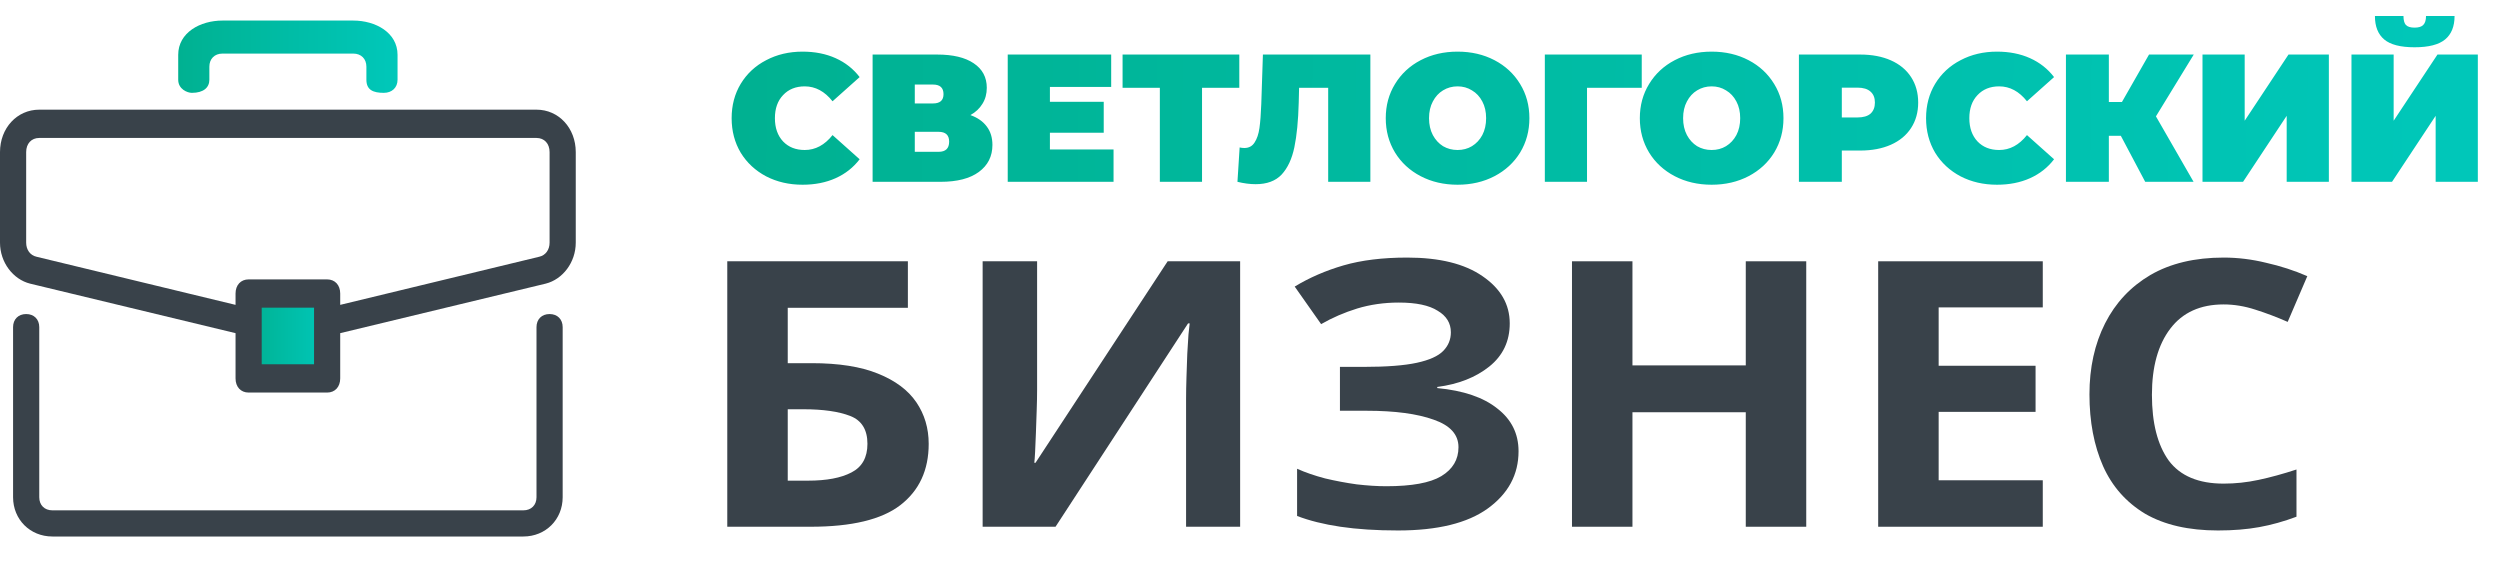 <svg width="165" height="38" viewBox="0 0 165 38" fill="none" xmlns="http://www.w3.org/2000/svg">
<path d="M48 34.765V17.245H59.92V20.313H51.991V23.969H53.577C55.356 23.969 56.81 24.198 57.938 24.656C59.083 25.114 59.929 25.744 60.475 26.545C61.021 27.347 61.294 28.263 61.294 29.294C61.294 31.027 60.669 32.377 59.418 33.342C58.184 34.291 56.211 34.765 53.497 34.765H48ZM53.339 31.723C54.555 31.723 55.506 31.543 56.193 31.183C56.898 30.823 57.251 30.193 57.251 29.294C57.251 28.361 56.872 27.748 56.114 27.453C55.356 27.159 54.326 27.011 53.022 27.011H51.991V31.723H53.339Z" fill="#39424A"/>
<path d="M64.854 17.245H68.449V25.711C68.449 26.12 68.44 26.578 68.422 27.085C68.405 27.592 68.387 28.091 68.37 28.582C68.352 29.056 68.334 29.473 68.317 29.833C68.299 30.177 68.281 30.414 68.264 30.545H68.343L77.065 17.245H81.849V34.765H78.281V26.349C78.281 25.907 78.29 25.425 78.307 24.901C78.325 24.361 78.342 23.846 78.36 23.355C78.395 22.864 78.422 22.439 78.439 22.079C78.475 21.703 78.501 21.458 78.519 21.343H78.413L69.665 34.765H64.854V17.245Z" fill="#39424A"/>
<path d="M99.643 21.343C99.643 22.521 99.193 23.47 98.295 24.19C97.396 24.909 96.251 25.359 94.859 25.539V25.613C96.585 25.776 97.907 26.226 98.823 26.962C99.757 27.682 100.224 28.623 100.224 29.784C100.224 31.322 99.546 32.581 98.189 33.563C96.85 34.528 94.876 35.011 92.269 35.011C90.841 35.011 89.573 34.929 88.463 34.765C87.37 34.602 86.419 34.365 85.608 34.054V30.938C86.154 31.183 86.771 31.395 87.458 31.576C88.145 31.739 88.841 31.87 89.546 31.968C90.251 32.05 90.903 32.091 91.502 32.091C93.176 32.091 94.383 31.87 95.123 31.428C95.881 30.97 96.26 30.332 96.26 29.514C96.26 28.68 95.713 28.075 94.621 27.698C93.528 27.306 92.057 27.11 90.207 27.11H88.436V24.214H90.022C91.52 24.214 92.683 24.124 93.511 23.944C94.339 23.764 94.92 23.503 95.255 23.159C95.59 22.816 95.757 22.407 95.757 21.932C95.757 21.327 95.467 20.852 94.885 20.509C94.321 20.149 93.467 19.969 92.321 19.969C91.352 19.969 90.436 20.1 89.573 20.362C88.727 20.623 87.934 20.967 87.194 21.392L85.45 18.914C86.419 18.325 87.494 17.859 88.674 17.515C89.855 17.172 91.255 17 92.876 17C95.008 17 96.665 17.409 97.845 18.227C99.043 19.045 99.643 20.084 99.643 21.343Z" fill="#39424A"/>
<path d="M119.212 34.765H115.221V27.208H107.742V34.765H103.751V17.245H107.742V24.116H115.221V17.245H119.212V34.765Z" fill="#39424A"/>
<path d="M134.823 34.765H123.96V17.245H134.823V20.288H127.951V24.14H134.347V27.183H127.951V31.698H134.823V34.765Z" fill="#39424A"/>
<path d="M146.758 20.092C145.225 20.092 144.053 20.623 143.243 21.687C142.432 22.75 142.027 24.206 142.027 26.055C142.027 27.919 142.397 29.367 143.137 30.398C143.895 31.412 145.102 31.919 146.758 31.919C147.533 31.919 148.3 31.837 149.058 31.674C149.833 31.51 150.67 31.281 151.568 30.987V34.103C150.74 34.414 149.921 34.643 149.11 34.79C148.3 34.937 147.392 35.011 146.388 35.011C144.45 35.011 142.847 34.643 141.578 33.907C140.327 33.154 139.402 32.107 138.803 30.766C138.204 29.408 137.904 27.829 137.904 26.03C137.904 24.263 138.248 22.701 138.935 21.343C139.622 19.985 140.618 18.922 141.921 18.153C143.243 17.384 144.855 17 146.758 17C147.692 17 148.626 17.114 149.56 17.343C150.511 17.556 151.419 17.851 152.282 18.227L150.987 21.245C150.282 20.934 149.569 20.664 148.846 20.435C148.141 20.206 147.445 20.092 146.758 20.092Z" fill="#39424A"/>
<path d="M36.272 20.727C35.754 20.727 35.409 21.073 35.409 21.591V32.818C35.409 33.336 35.063 33.682 34.545 33.682H3.454C2.936 33.682 2.591 33.336 2.591 32.818V21.591C2.591 21.073 2.245 20.727 1.727 20.727C1.209 20.727 0.863 21.073 0.863 21.591V32.818C0.863 34.286 1.986 35.409 3.454 35.409H34.545C36.013 35.409 37.136 34.286 37.136 32.818V21.591C37.136 21.073 36.791 20.727 36.272 20.727Z" fill="#39424A"/>
<rect x="16.285" y="19.905" width="5.429" height="4.524" fill="url(#paint0_linear)"/>
<path d="M35.409 7.238H2.591C1.123 7.238 0 8.452 0 10.039V16.013C0 17.32 0.864 18.44 1.986 18.72L15.546 21.988V24.975C15.546 25.535 15.891 25.909 16.409 25.909H21.591C22.109 25.909 22.454 25.535 22.454 24.975V21.988L36.014 18.72C37.136 18.44 38 17.32 38 16.013V10.039C38 8.452 36.877 7.238 35.409 7.238ZM20.727 24.041H17.273V20.307H20.727V24.041ZM36.273 16.013C36.273 16.48 36.014 16.853 35.582 16.947L22.454 20.121V19.374C22.454 18.814 22.109 18.44 21.591 18.44H16.409C15.891 18.44 15.546 18.814 15.546 19.374V20.121L2.418 16.947C1.986 16.853 1.727 16.48 1.727 16.013V10.039C1.727 9.478 2.073 9.105 2.591 9.105H35.409C35.927 9.105 36.273 9.479 36.273 10.039V16.013Z" fill="#39424A"/>
<path d="M23.318 1.357H14.682C13.213 1.357 11.762 2.151 11.762 3.619V4.524L11.762 5.264C11.762 5.881 12.358 6.128 12.666 6.128C13.425 6.128 13.818 5.782 13.818 5.264V4.4C13.818 3.882 14.164 3.537 14.682 3.537H23.318C23.836 3.537 24.182 3.882 24.182 4.4V5.264C24.182 5.939 24.629 6.128 25.333 6.128C25.869 6.128 26.238 5.782 26.238 5.264V3.619C26.238 2.151 24.786 1.357 23.318 1.357Z" fill="url(#paint1_linear)"/>
<path d="M52.968 12.192C52.08 12.192 51.28 12.008 50.568 11.64C49.856 11.264 49.296 10.744 48.888 10.08C48.488 9.408 48.288 8.648 48.288 7.8C48.288 6.952 48.488 6.196 48.888 5.532C49.296 4.86 49.856 4.34 50.568 3.972C51.28 3.596 52.08 3.408 52.968 3.408C53.784 3.408 54.512 3.552 55.152 3.84C55.792 4.128 56.32 4.544 56.736 5.088L54.948 6.684C54.428 6.028 53.816 5.7 53.112 5.7C52.52 5.7 52.044 5.892 51.684 6.276C51.324 6.652 51.144 7.16 51.144 7.8C51.144 8.44 51.324 8.952 51.684 9.336C52.044 9.712 52.52 9.9 53.112 9.9C53.816 9.9 54.428 9.572 54.948 8.916L56.736 10.512C56.32 11.056 55.792 11.472 55.152 11.76C54.512 12.048 53.784 12.192 52.968 12.192ZM64.048 7.596C64.52 7.764 64.88 8.016 65.128 8.352C65.376 8.68 65.5 9.084 65.5 9.564C65.5 10.316 65.2 10.912 64.6 11.352C64.008 11.784 63.168 12 62.08 12H57.592V3.6H61.852C62.892 3.6 63.696 3.792 64.264 4.176C64.84 4.56 65.128 5.1 65.128 5.796C65.128 6.196 65.032 6.548 64.84 6.852C64.656 7.156 64.392 7.404 64.048 7.596ZM60.376 6.828H61.576C62.04 6.828 62.272 6.624 62.272 6.216C62.272 5.792 62.04 5.58 61.576 5.58H60.376V6.828ZM61.948 10.02C62.412 10.02 62.644 9.796 62.644 9.348C62.644 8.916 62.412 8.7 61.948 8.7H60.376V10.02H61.948ZM73.494 9.864V12H66.51V3.6H73.338V5.736H69.294V6.72H72.846V8.76H69.294V9.864H73.494ZM81.794 5.796H79.334V12H76.55V5.796H74.09V3.6H81.794V5.796ZM90.444 3.6V12H87.66V5.796H85.74L85.716 6.768C85.684 7.968 85.588 8.952 85.428 9.72C85.268 10.488 84.988 11.088 84.588 11.52C84.188 11.944 83.616 12.156 82.872 12.156C82.496 12.156 82.096 12.104 81.672 12L81.816 9.732C81.92 9.756 82.024 9.768 82.128 9.768C82.424 9.768 82.648 9.648 82.8 9.408C82.96 9.168 83.068 8.848 83.124 8.448C83.18 8.048 83.22 7.524 83.244 6.876L83.352 3.6H90.444ZM96.2 12.192C95.296 12.192 94.484 12.004 93.764 11.628C93.044 11.252 92.48 10.732 92.072 10.068C91.664 9.396 91.46 8.64 91.46 7.8C91.46 6.96 91.664 6.208 92.072 5.544C92.48 4.872 93.044 4.348 93.764 3.972C94.484 3.596 95.296 3.408 96.2 3.408C97.104 3.408 97.916 3.596 98.636 3.972C99.356 4.348 99.92 4.872 100.328 5.544C100.736 6.208 100.94 6.96 100.94 7.8C100.94 8.64 100.736 9.396 100.328 10.068C99.92 10.732 99.356 11.252 98.636 11.628C97.916 12.004 97.104 12.192 96.2 12.192ZM96.2 9.9C96.552 9.9 96.868 9.816 97.148 9.648C97.436 9.472 97.664 9.228 97.832 8.916C98 8.596 98.084 8.224 98.084 7.8C98.084 7.376 98 7.008 97.832 6.696C97.664 6.376 97.436 6.132 97.148 5.964C96.868 5.788 96.552 5.7 96.2 5.7C95.848 5.7 95.528 5.788 95.24 5.964C94.96 6.132 94.736 6.376 94.568 6.696C94.4 7.008 94.316 7.376 94.316 7.8C94.316 8.224 94.4 8.596 94.568 8.916C94.736 9.228 94.96 9.472 95.24 9.648C95.528 9.816 95.848 9.9 96.2 9.9ZM108.355 5.796H104.743V12H101.959V3.6H108.355V5.796ZM112.969 12.192C112.065 12.192 111.253 12.004 110.533 11.628C109.813 11.252 109.249 10.732 108.841 10.068C108.433 9.396 108.229 8.64 108.229 7.8C108.229 6.96 108.433 6.208 108.841 5.544C109.249 4.872 109.813 4.348 110.533 3.972C111.253 3.596 112.065 3.408 112.969 3.408C113.873 3.408 114.685 3.596 115.405 3.972C116.125 4.348 116.689 4.872 117.097 5.544C117.505 6.208 117.709 6.96 117.709 7.8C117.709 8.64 117.505 9.396 117.097 10.068C116.689 10.732 116.125 11.252 115.405 11.628C114.685 12.004 113.873 12.192 112.969 12.192ZM112.969 9.9C113.321 9.9 113.637 9.816 113.917 9.648C114.205 9.472 114.433 9.228 114.601 8.916C114.769 8.596 114.853 8.224 114.853 7.8C114.853 7.376 114.769 7.008 114.601 6.696C114.433 6.376 114.205 6.132 113.917 5.964C113.637 5.788 113.321 5.7 112.969 5.7C112.617 5.7 112.297 5.788 112.009 5.964C111.729 6.132 111.505 6.376 111.337 6.696C111.169 7.008 111.085 7.376 111.085 7.8C111.085 8.224 111.169 8.596 111.337 8.916C111.505 9.228 111.729 9.472 112.009 9.648C112.297 9.816 112.617 9.9 112.969 9.9ZM122.772 3.6C123.548 3.6 124.224 3.728 124.8 3.984C125.376 4.24 125.82 4.608 126.132 5.088C126.444 5.568 126.6 6.128 126.6 6.768C126.6 7.408 126.444 7.968 126.132 8.448C125.82 8.928 125.376 9.296 124.8 9.552C124.224 9.808 123.548 9.936 122.772 9.936H121.56V12H118.728V3.6H122.772ZM122.592 7.752C122.976 7.752 123.264 7.668 123.456 7.5C123.648 7.324 123.744 7.08 123.744 6.768C123.744 6.456 123.648 6.216 123.456 6.048C123.264 5.872 122.976 5.784 122.592 5.784H121.56V7.752H122.592ZM131.8 12.192C130.912 12.192 130.112 12.008 129.4 11.64C128.688 11.264 128.128 10.744 127.72 10.08C127.32 9.408 127.12 8.648 127.12 7.8C127.12 6.952 127.32 6.196 127.72 5.532C128.128 4.86 128.688 4.34 129.4 3.972C130.112 3.596 130.912 3.408 131.8 3.408C132.616 3.408 133.344 3.552 133.984 3.84C134.624 4.128 135.152 4.544 135.568 5.088L133.78 6.684C133.26 6.028 132.648 5.7 131.944 5.7C131.352 5.7 130.876 5.892 130.516 6.276C130.156 6.652 129.976 7.16 129.976 7.8C129.976 8.44 130.156 8.952 130.516 9.336C130.876 9.712 131.352 9.9 131.944 9.9C132.648 9.9 133.26 9.572 133.78 8.916L135.568 10.512C135.152 11.056 134.624 11.472 133.984 11.76C133.344 12.048 132.616 12.192 131.8 12.192ZM142.292 7.68L144.776 12H141.584L139.976 8.964H139.184V12H136.352V3.6H139.184V6.732H140.048L141.836 3.6H144.788L142.292 7.68ZM145.365 3.6H148.149V7.968L151.041 3.6H153.705V12H150.921V7.644L148.041 12H145.365V3.6ZM155.197 3.6H157.981V7.968L160.873 3.6H163.537V12H160.753V7.644L157.873 12H155.197V3.6ZM159.361 3.12C158.433 3.12 157.765 2.948 157.357 2.604C156.949 2.26 156.745 1.744 156.745 1.056H158.629C158.629 1.328 158.681 1.524 158.785 1.644C158.897 1.764 159.089 1.824 159.361 1.824C159.633 1.824 159.825 1.764 159.937 1.644C160.057 1.524 160.117 1.328 160.117 1.056H162.001C162.001 1.744 161.793 2.26 161.377 2.604C160.961 2.948 160.289 3.12 159.361 3.12Z" fill="url(#paint2_linear)"/>
<defs>
<linearGradient id="paint0_linear" x1="16.285" y1="23.486" x2="22.247" y2="23.497" gradientUnits="userSpaceOnUse">
<stop stop-color="#00B191"/>
<stop offset="1" stop-color="#00CABE"/>
</linearGradient>
<linearGradient id="paint1_linear" x1="11.762" y1="5.134" x2="27.66" y2="5.206" gradientUnits="userSpaceOnUse">
<stop stop-color="#00B191"/>
<stop offset="1" stop-color="#00CABE"/>
</linearGradient>
<linearGradient id="paint2_linear" x1="48" y1="11.875" x2="176.475" y2="13.377" gradientUnits="userSpaceOnUse">
<stop stop-color="#00B191"/>
<stop offset="1" stop-color="#00CABE"/>
</linearGradient>
</defs>
</svg>
